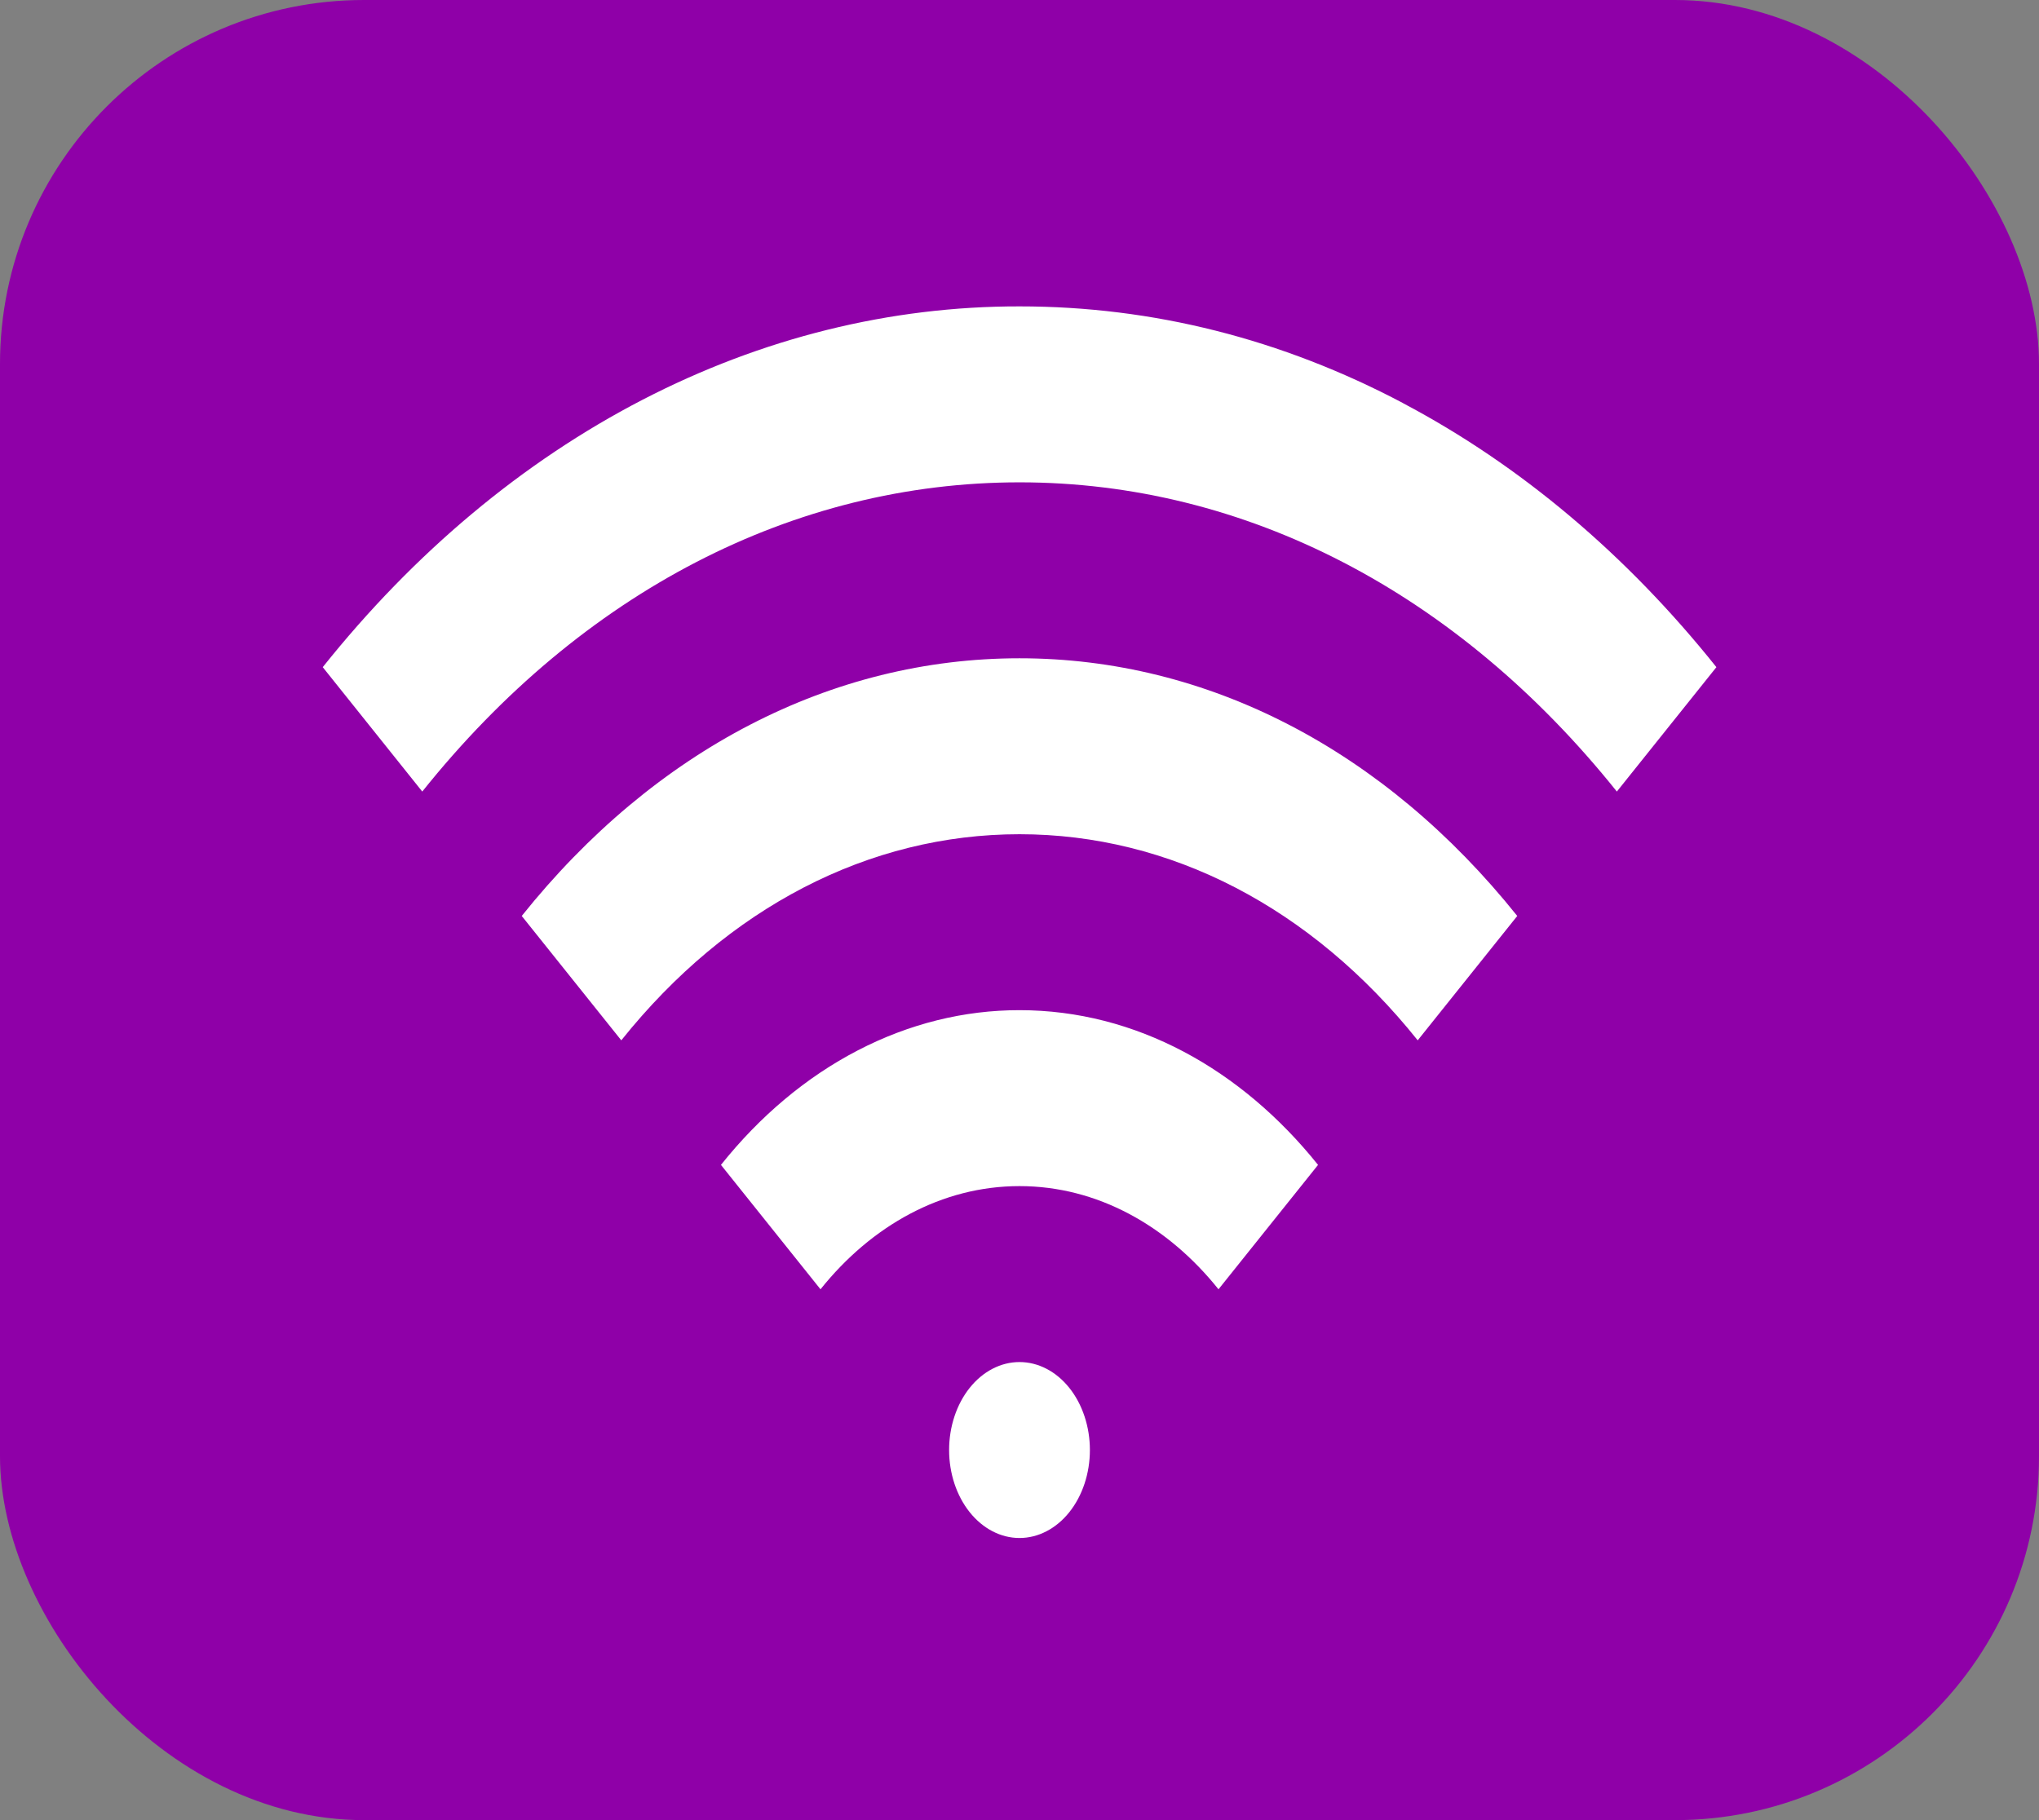 <svg width="84" height="75" viewBox="0 0 84 75" fill="none" xmlns="http://www.w3.org/2000/svg">
<rect x="0" y="0" width="84" height="75" fill="#808080" stroke="none"/>
<rect width="84" height="75" rx="15" fill="#8F00A8"/>
<path d="M42 41.625C46.797 41.625 51.147 44.065 54.299 48.001L50.198 53.127C48.099 50.503 45.199 48.875 42 48.875C38.801 48.875 35.901 50.503 33.802 53.127L29.701 48.001C31.314 45.978 33.231 44.374 35.342 43.28C37.452 42.185 39.715 41.623 42 41.625ZM21.494 37.743C26.972 30.895 34.254 27.125 42 27.125C49.746 27.125 57.028 30.895 62.506 37.743L58.405 42.868C54.023 37.391 48.197 34.375 42 34.375C35.803 34.375 29.977 37.391 25.595 42.868L21.494 37.743ZM57.805 16.616C62.629 19.164 67.011 22.857 70.71 27.491L66.609 32.617C60.035 24.403 51.297 19.875 42.003 19.875C32.708 19.875 23.968 24.399 17.396 32.617L13.296 27.491C17.062 22.771 21.537 19.027 26.464 16.476C31.391 13.925 36.673 12.616 42.006 12.625C47.487 12.625 52.803 13.966 57.811 16.616H57.805ZM39.1 59.75C39.1 58.789 39.406 57.867 39.949 57.187C40.493 56.507 41.231 56.125 42 56.125C42.769 56.125 43.507 56.507 44.051 57.187C44.594 57.867 44.9 58.789 44.9 59.75C44.9 60.712 44.594 61.633 44.051 62.313C43.507 62.993 42.769 63.375 42 63.375C41.231 63.375 40.493 62.993 39.949 62.313C39.406 61.633 39.1 60.712 39.1 59.75Z" fill="white"/>
</svg>
